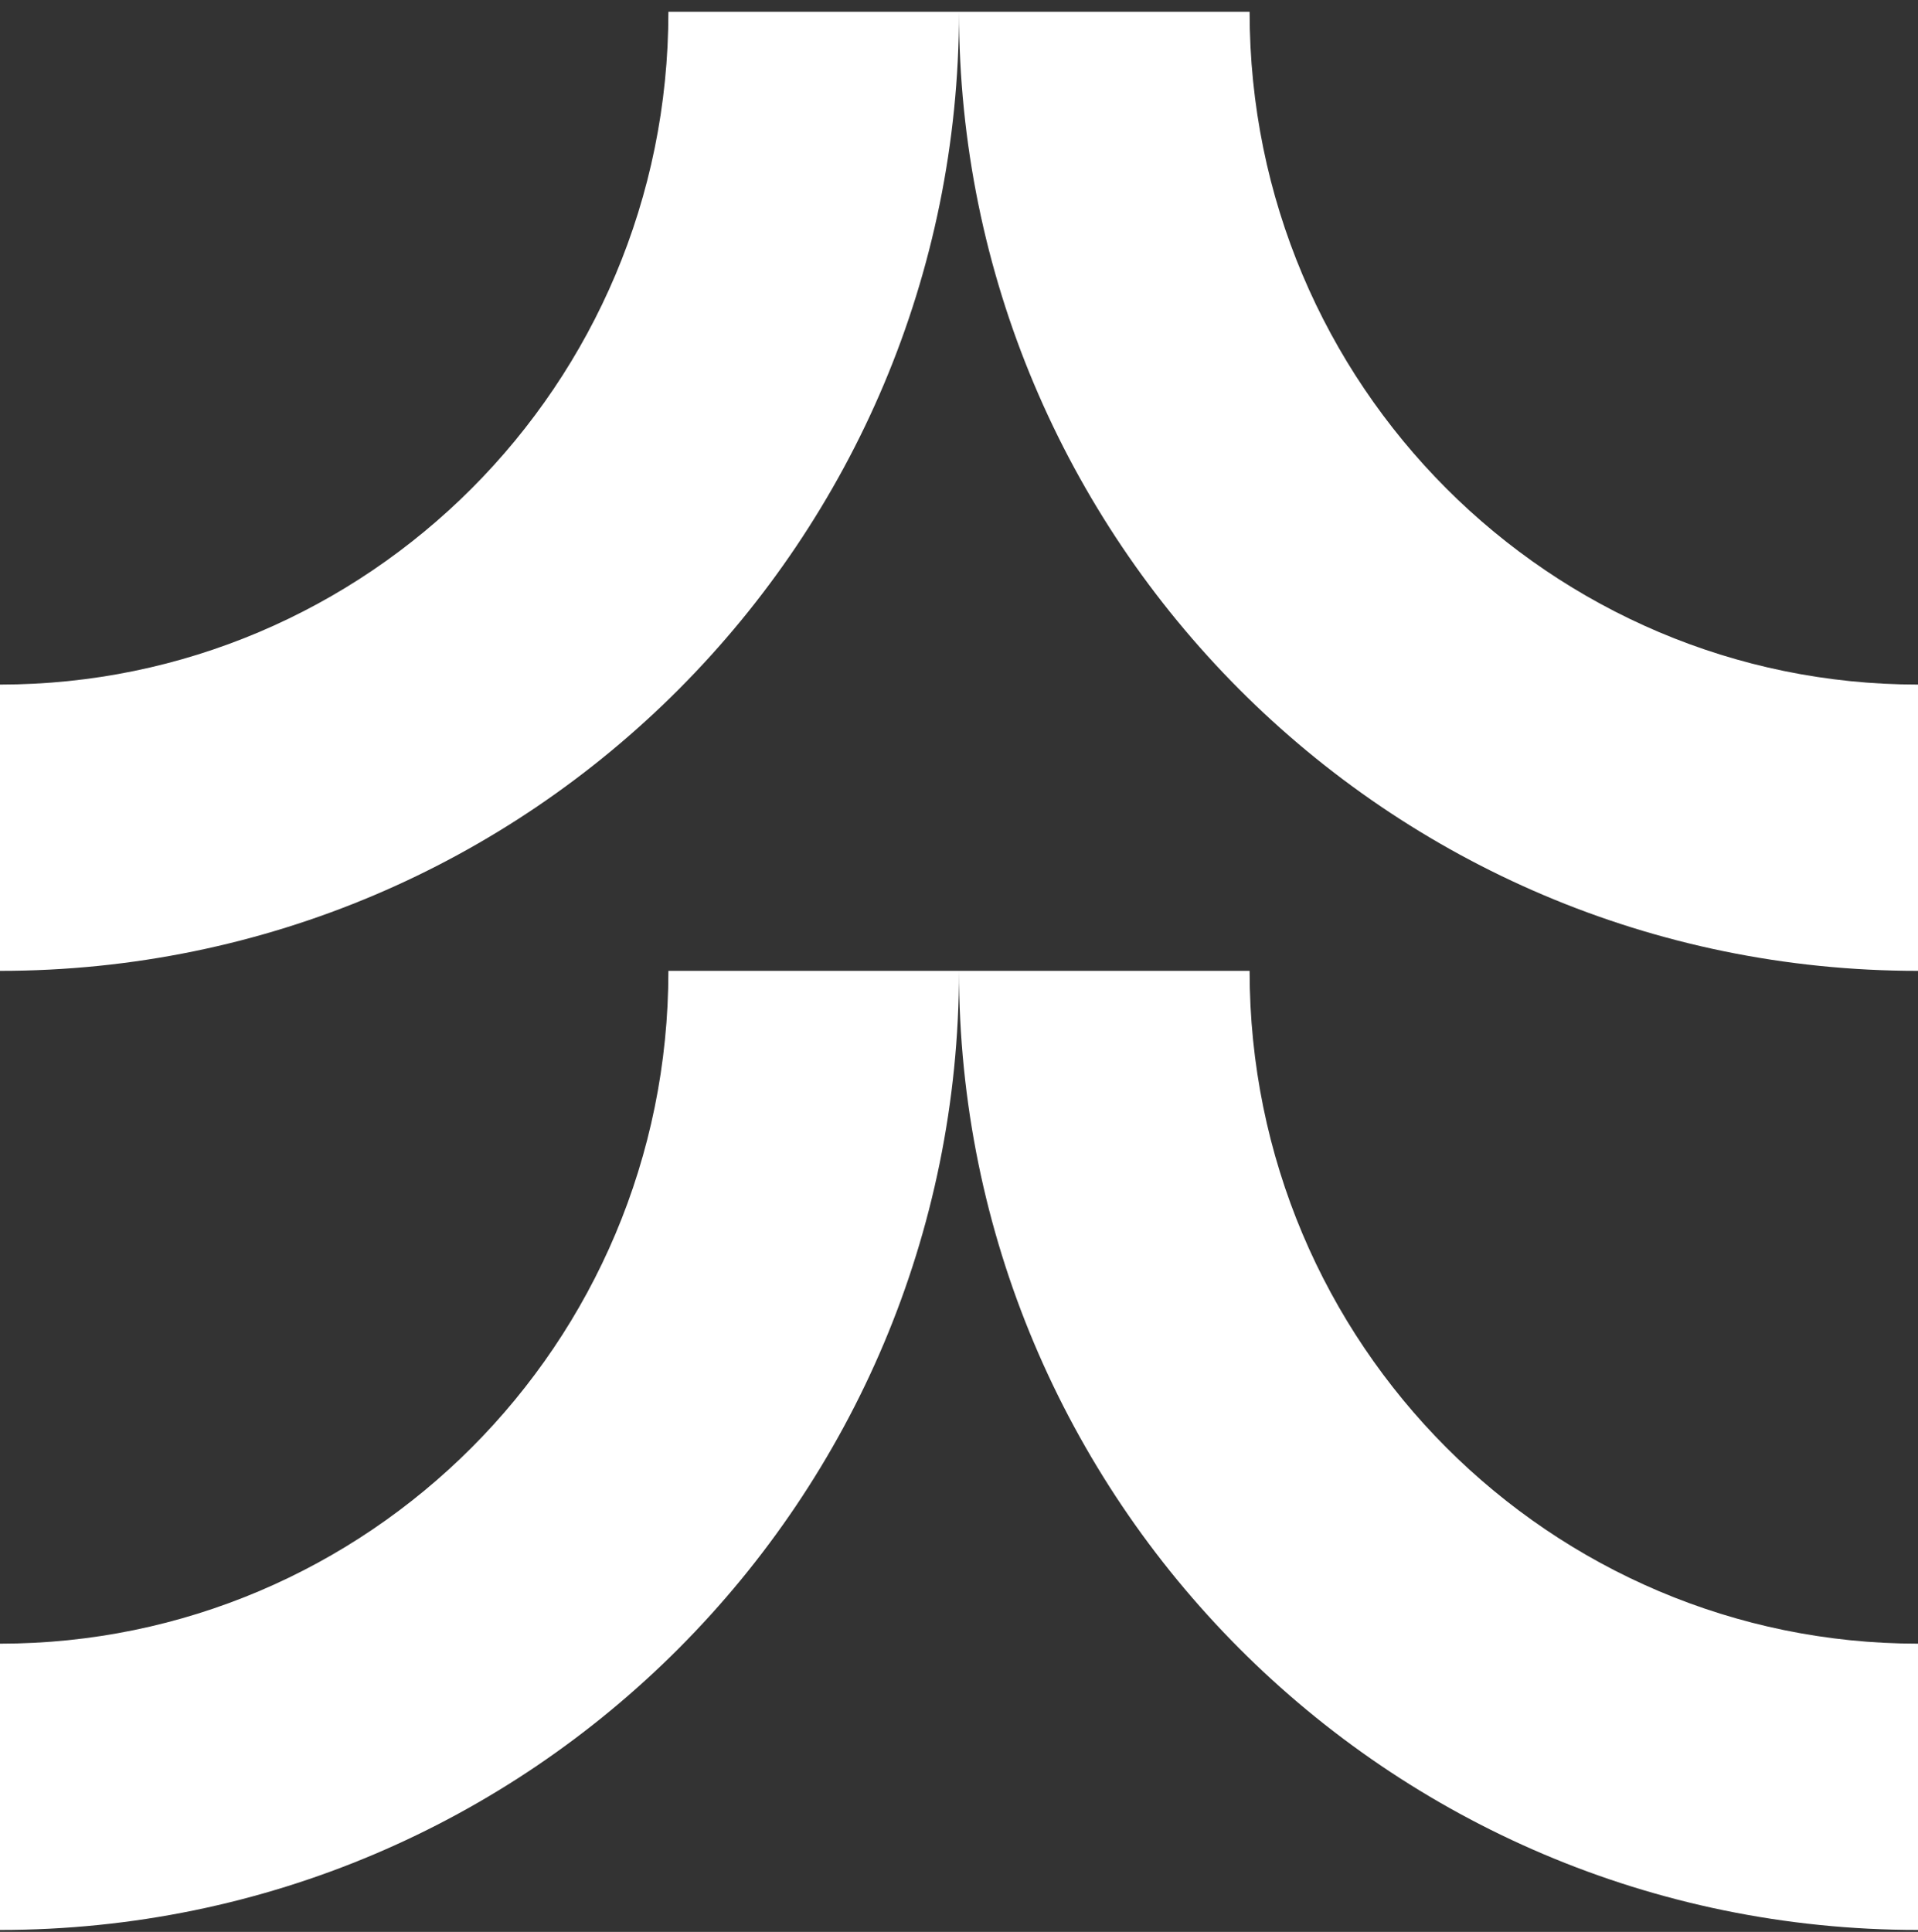 <svg width="140" height="141" viewBox="0 0 140 141" fill="none" xmlns="http://www.w3.org/2000/svg">
<rect x="0" y="0" width="140" height="141" fill="#333333" stroke="none"/>
<path fill-rule="evenodd" clip-rule="evenodd" d="M0 49.964C26.769 49.964 48.788 28.154 48.788 0.859H70C70 39.344 38.836 70.859 0 70.859V49.964Z" fill="white"/>
<path fill-rule="evenodd" clip-rule="evenodd" d="M140 49.964C113.231 49.964 91.212 28.154 91.212 0.859H70C70 39.344 101.164 70.859 140 70.859V49.964Z" fill="white"/>
<path fill-rule="evenodd" clip-rule="evenodd" d="M0 119.964C26.769 119.964 48.788 98.154 48.788 70.859H70C70 109.344 38.836 140.859 0 140.859V119.964Z" fill="white"/>
<path fill-rule="evenodd" clip-rule="evenodd" d="M140 119.964C113.231 119.964 91.212 98.154 91.212 70.859H70C70 109.344 101.164 140.859 140 140.859V119.964Z" fill="white"/>
</svg>
